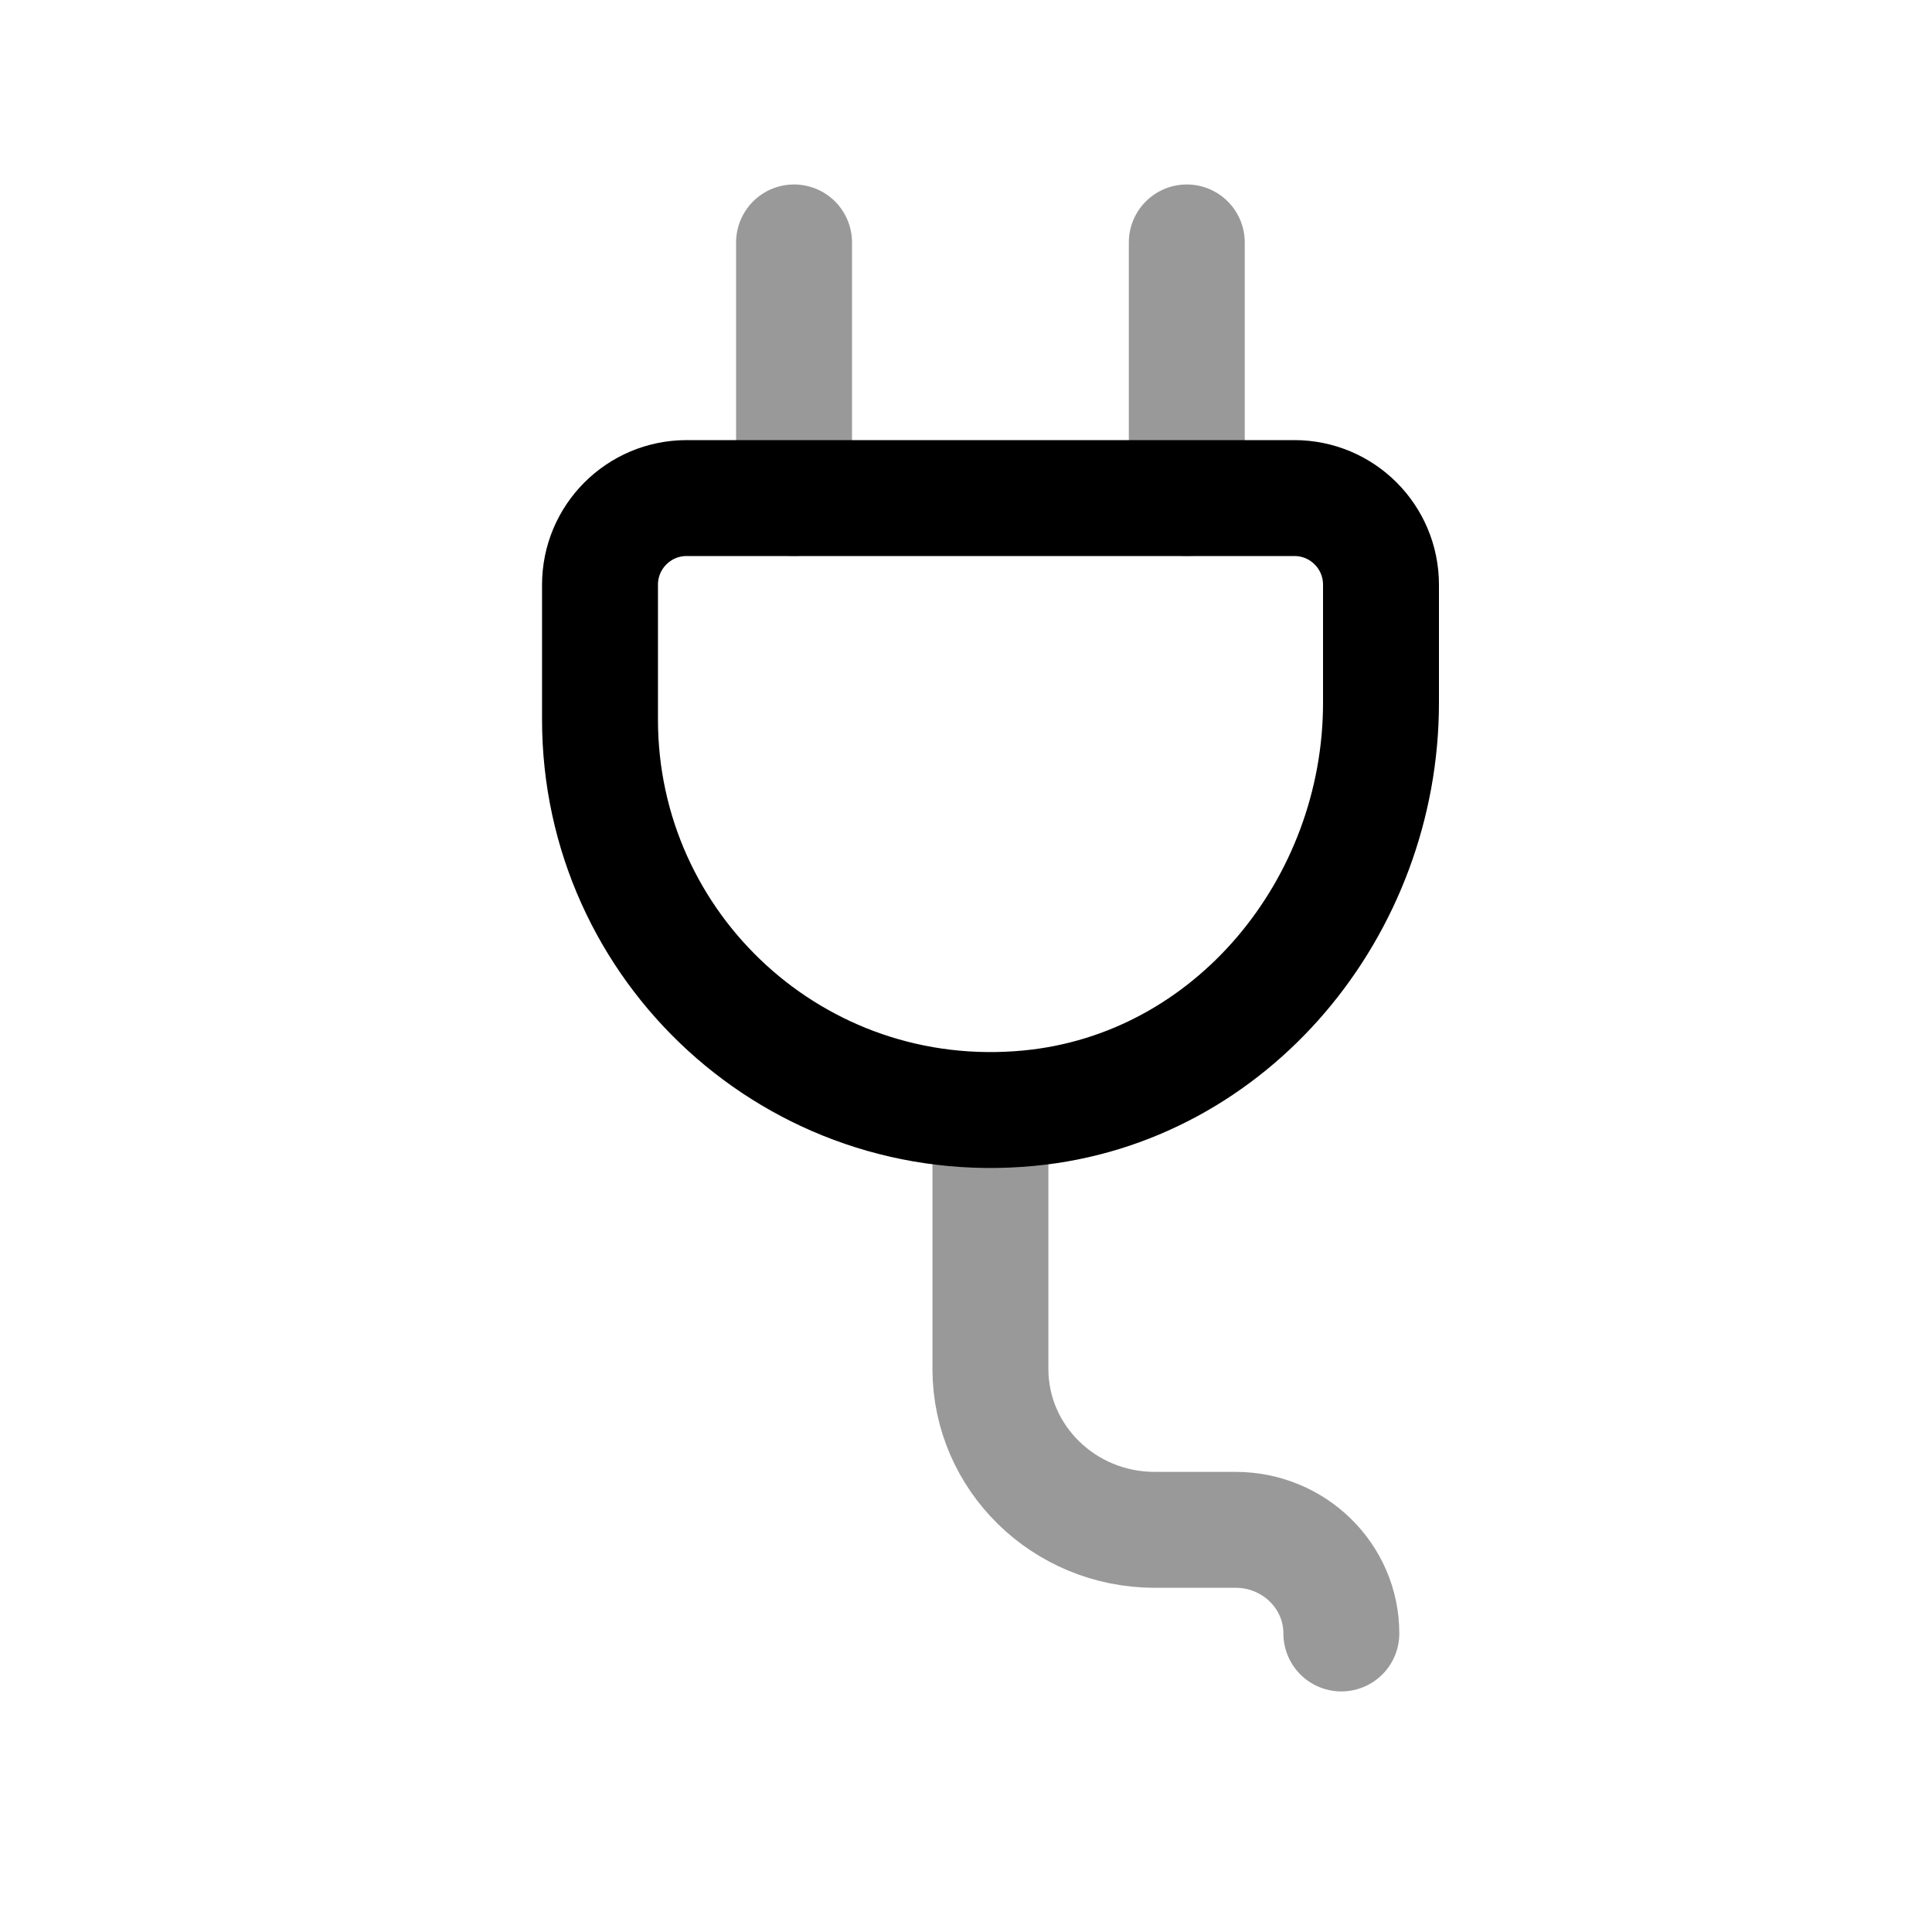 <svg width="25" height="25" viewBox="0 0 25 25" fill="none" xmlns="http://www.w3.org/2000/svg">
<path fill-rule="evenodd" clip-rule="evenodd" d="M7.764 9.311C7.764 12.266 10.299 14.628 13.313 14.34C15.941 14.09 17.87 11.733 17.87 9.094V7.567C17.87 6.947 17.369 6.445 16.749 6.445H8.885C8.266 6.445 7.764 6.947 7.764 7.567V9.311Z" stroke="black" stroke-width="1.5" stroke-linecap="round" stroke-linejoin="round"/>
<path opacity="0.4" d="M10.275 3.137V6.446" stroke="black" stroke-width="1.5" stroke-linecap="round" stroke-linejoin="round"/>
<path opacity="0.4" d="M15.357 3.137V6.446" stroke="black" stroke-width="1.5" stroke-linecap="round" stroke-linejoin="round"/>
<path opacity="0.4" d="M17.357 21.137C17.357 20.396 16.744 19.796 15.989 19.796H14.933C13.766 19.791 12.822 18.866 12.816 17.724V14.527" stroke="black" stroke-width="1.5" stroke-linecap="round" stroke-linejoin="round"/>
</svg>